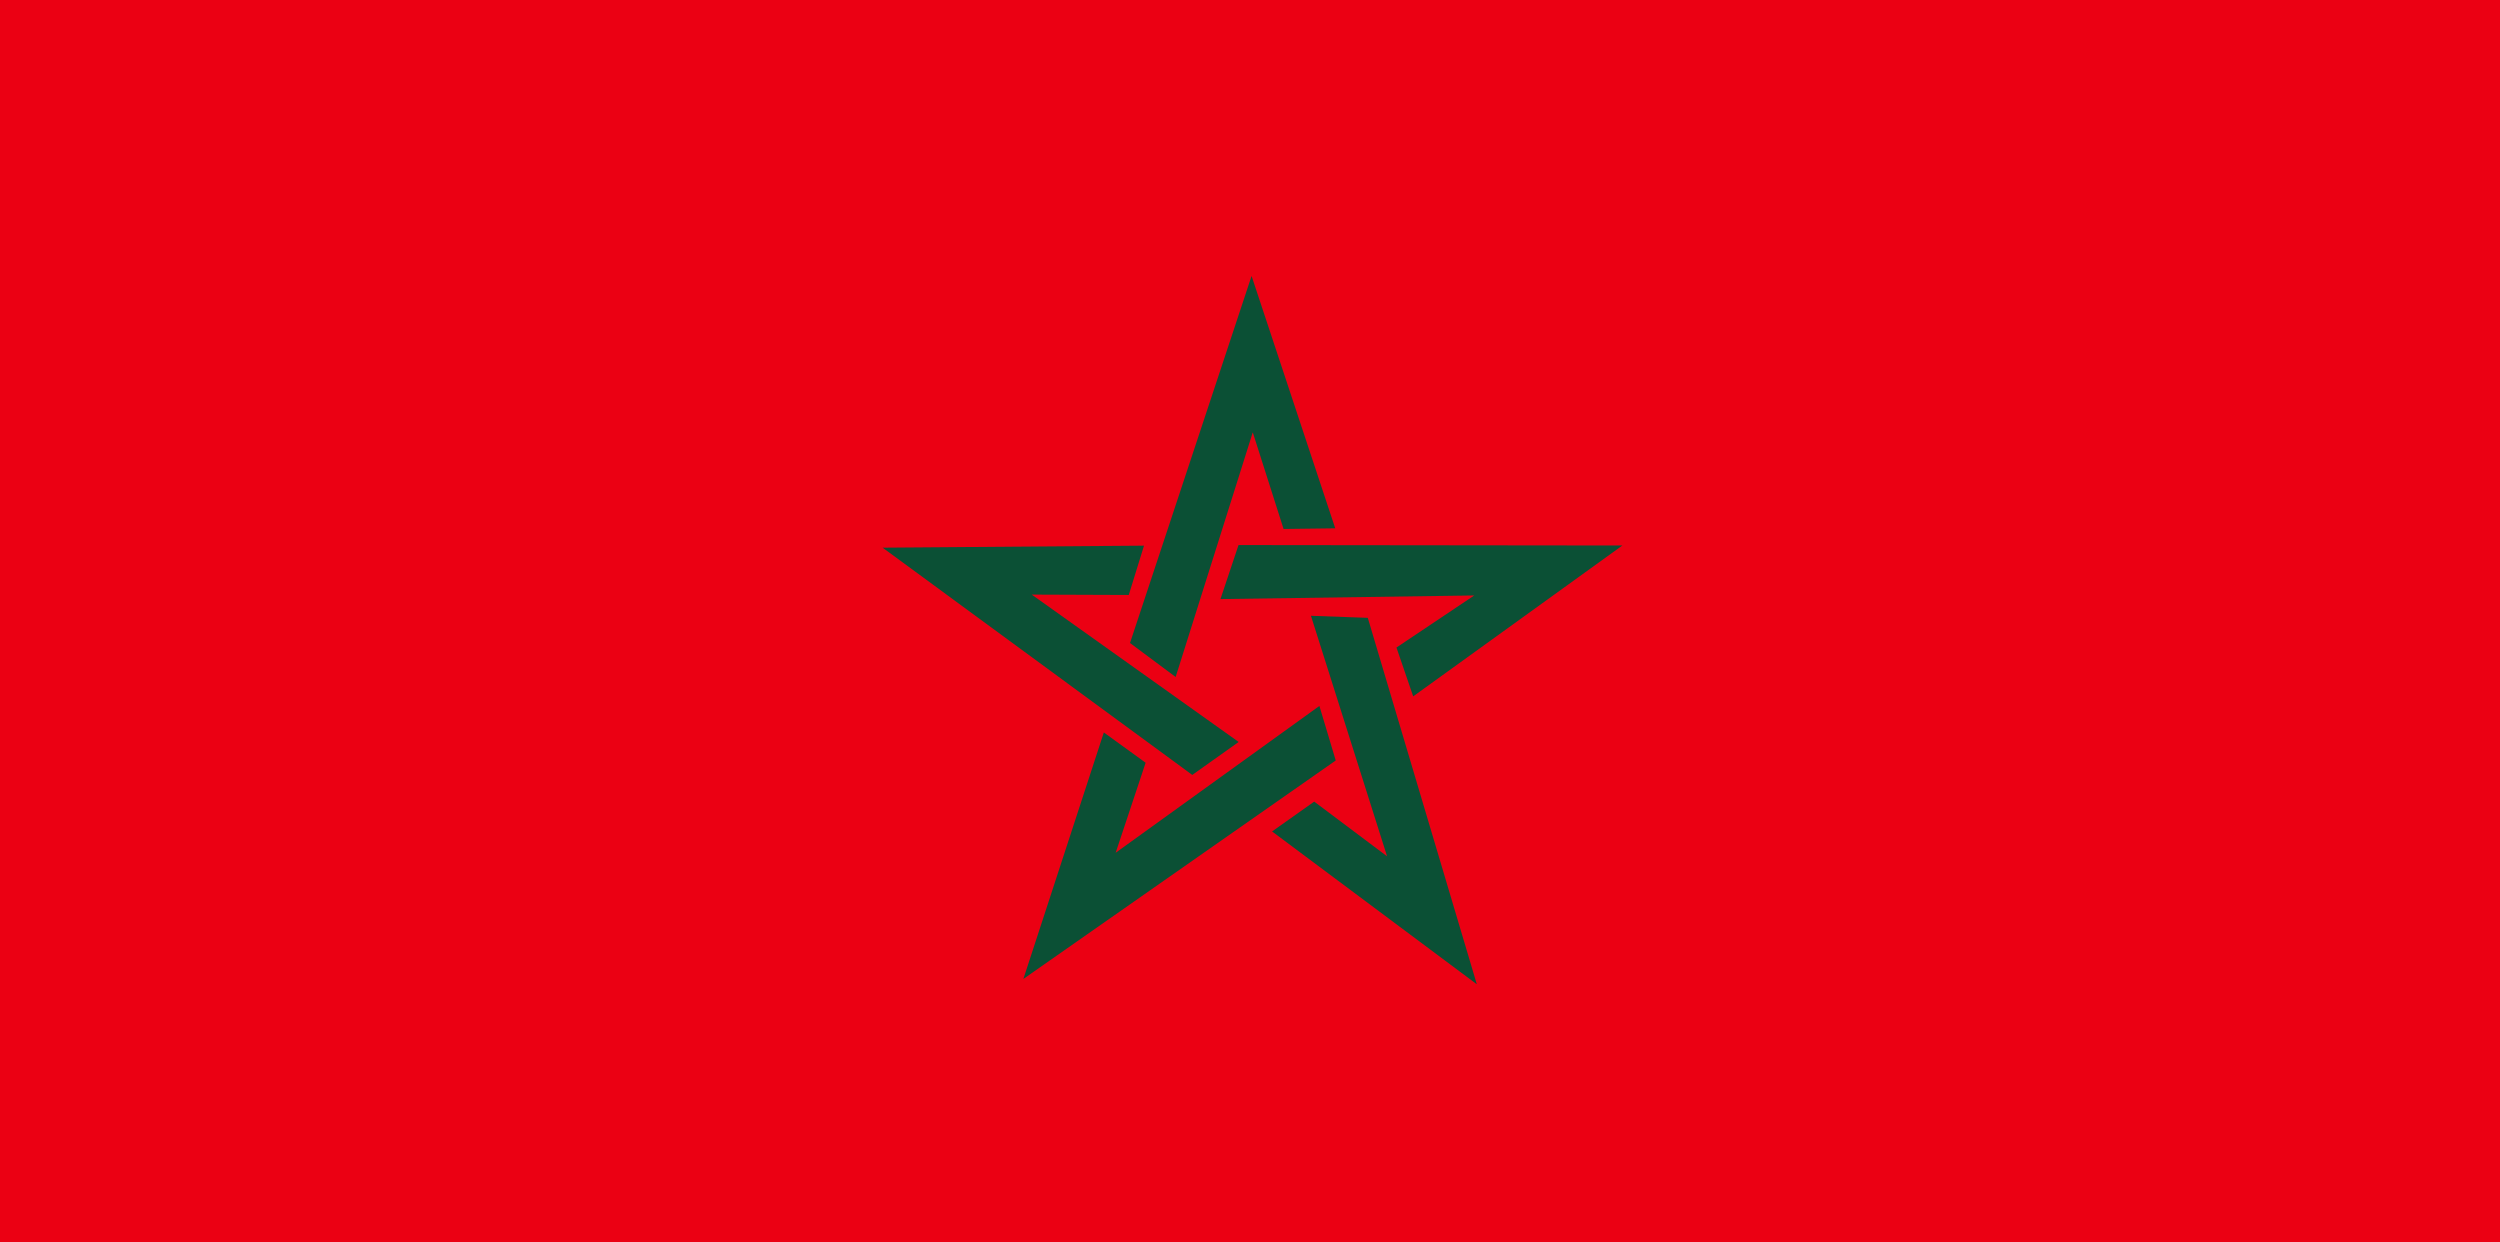 <?xml version="1.0" encoding="utf-8"?>
<!-- Generator: Adobe Illustrator 16.0.0, SVG Export Plug-In . SVG Version: 6.00 Build 0)  -->
<!DOCTYPE svg PUBLIC "-//W3C//DTD SVG 1.1//EN" "http://www.w3.org/Graphics/SVG/1.1/DTD/svg11.dtd">
<svg version="1.1"
	 id="svg378" xmlns:cc="http://creativecommons.org/ns#" xmlns:dc="http://purl.org/dc/elements/1.1/" xmlns:rdf="http://www.w3.org/1999/02/22-rdf-syntax-ns#"
	 xmlns="http://www.w3.org/2000/svg" xmlns:xlink="http://www.w3.org/1999/xlink" x="0px" y="0px" width="143.447px"
	 height="71.281px" viewBox="0 0 143.447 71.281" enable-background="new 0 0 143.447 71.281" xml:space="preserve">
<rect id="rect171" x="0" fill="#EB0013" width="143.733" height="72.316"/>
<path id="path401" fill="#0B5035" d="M76.643,43.635L58.719,56.172l4.618-14.145l2.398,1.738l-1.72,5.166l11.69-8.425L76.643,43.635
	L76.643,43.635z M78.482,35.451l6.257,21.027l-11.749-8.77l2.417-1.713l4.182,3.139L75.22,35.333L78.482,35.451L78.482,35.451z
	 M71.065,31.275L93.09,31.3l-12.003,8.657l-0.96-2.803l4.462-2.987l-14.56,0.207L71.065,31.275L71.065,31.275z M64.838,36.895
	l6.976-21.06l4.8,14.479l-2.964,0.038l-1.768-5.546l-4.425,14.039L64.838,36.895L64.838,36.895z M68.411,44.465l-17.768-13.04
	l14.999-0.116l-0.875,2.83L59.2,34.117l11.873,8.456L68.411,44.465L68.411,44.465z"/>
</svg>
